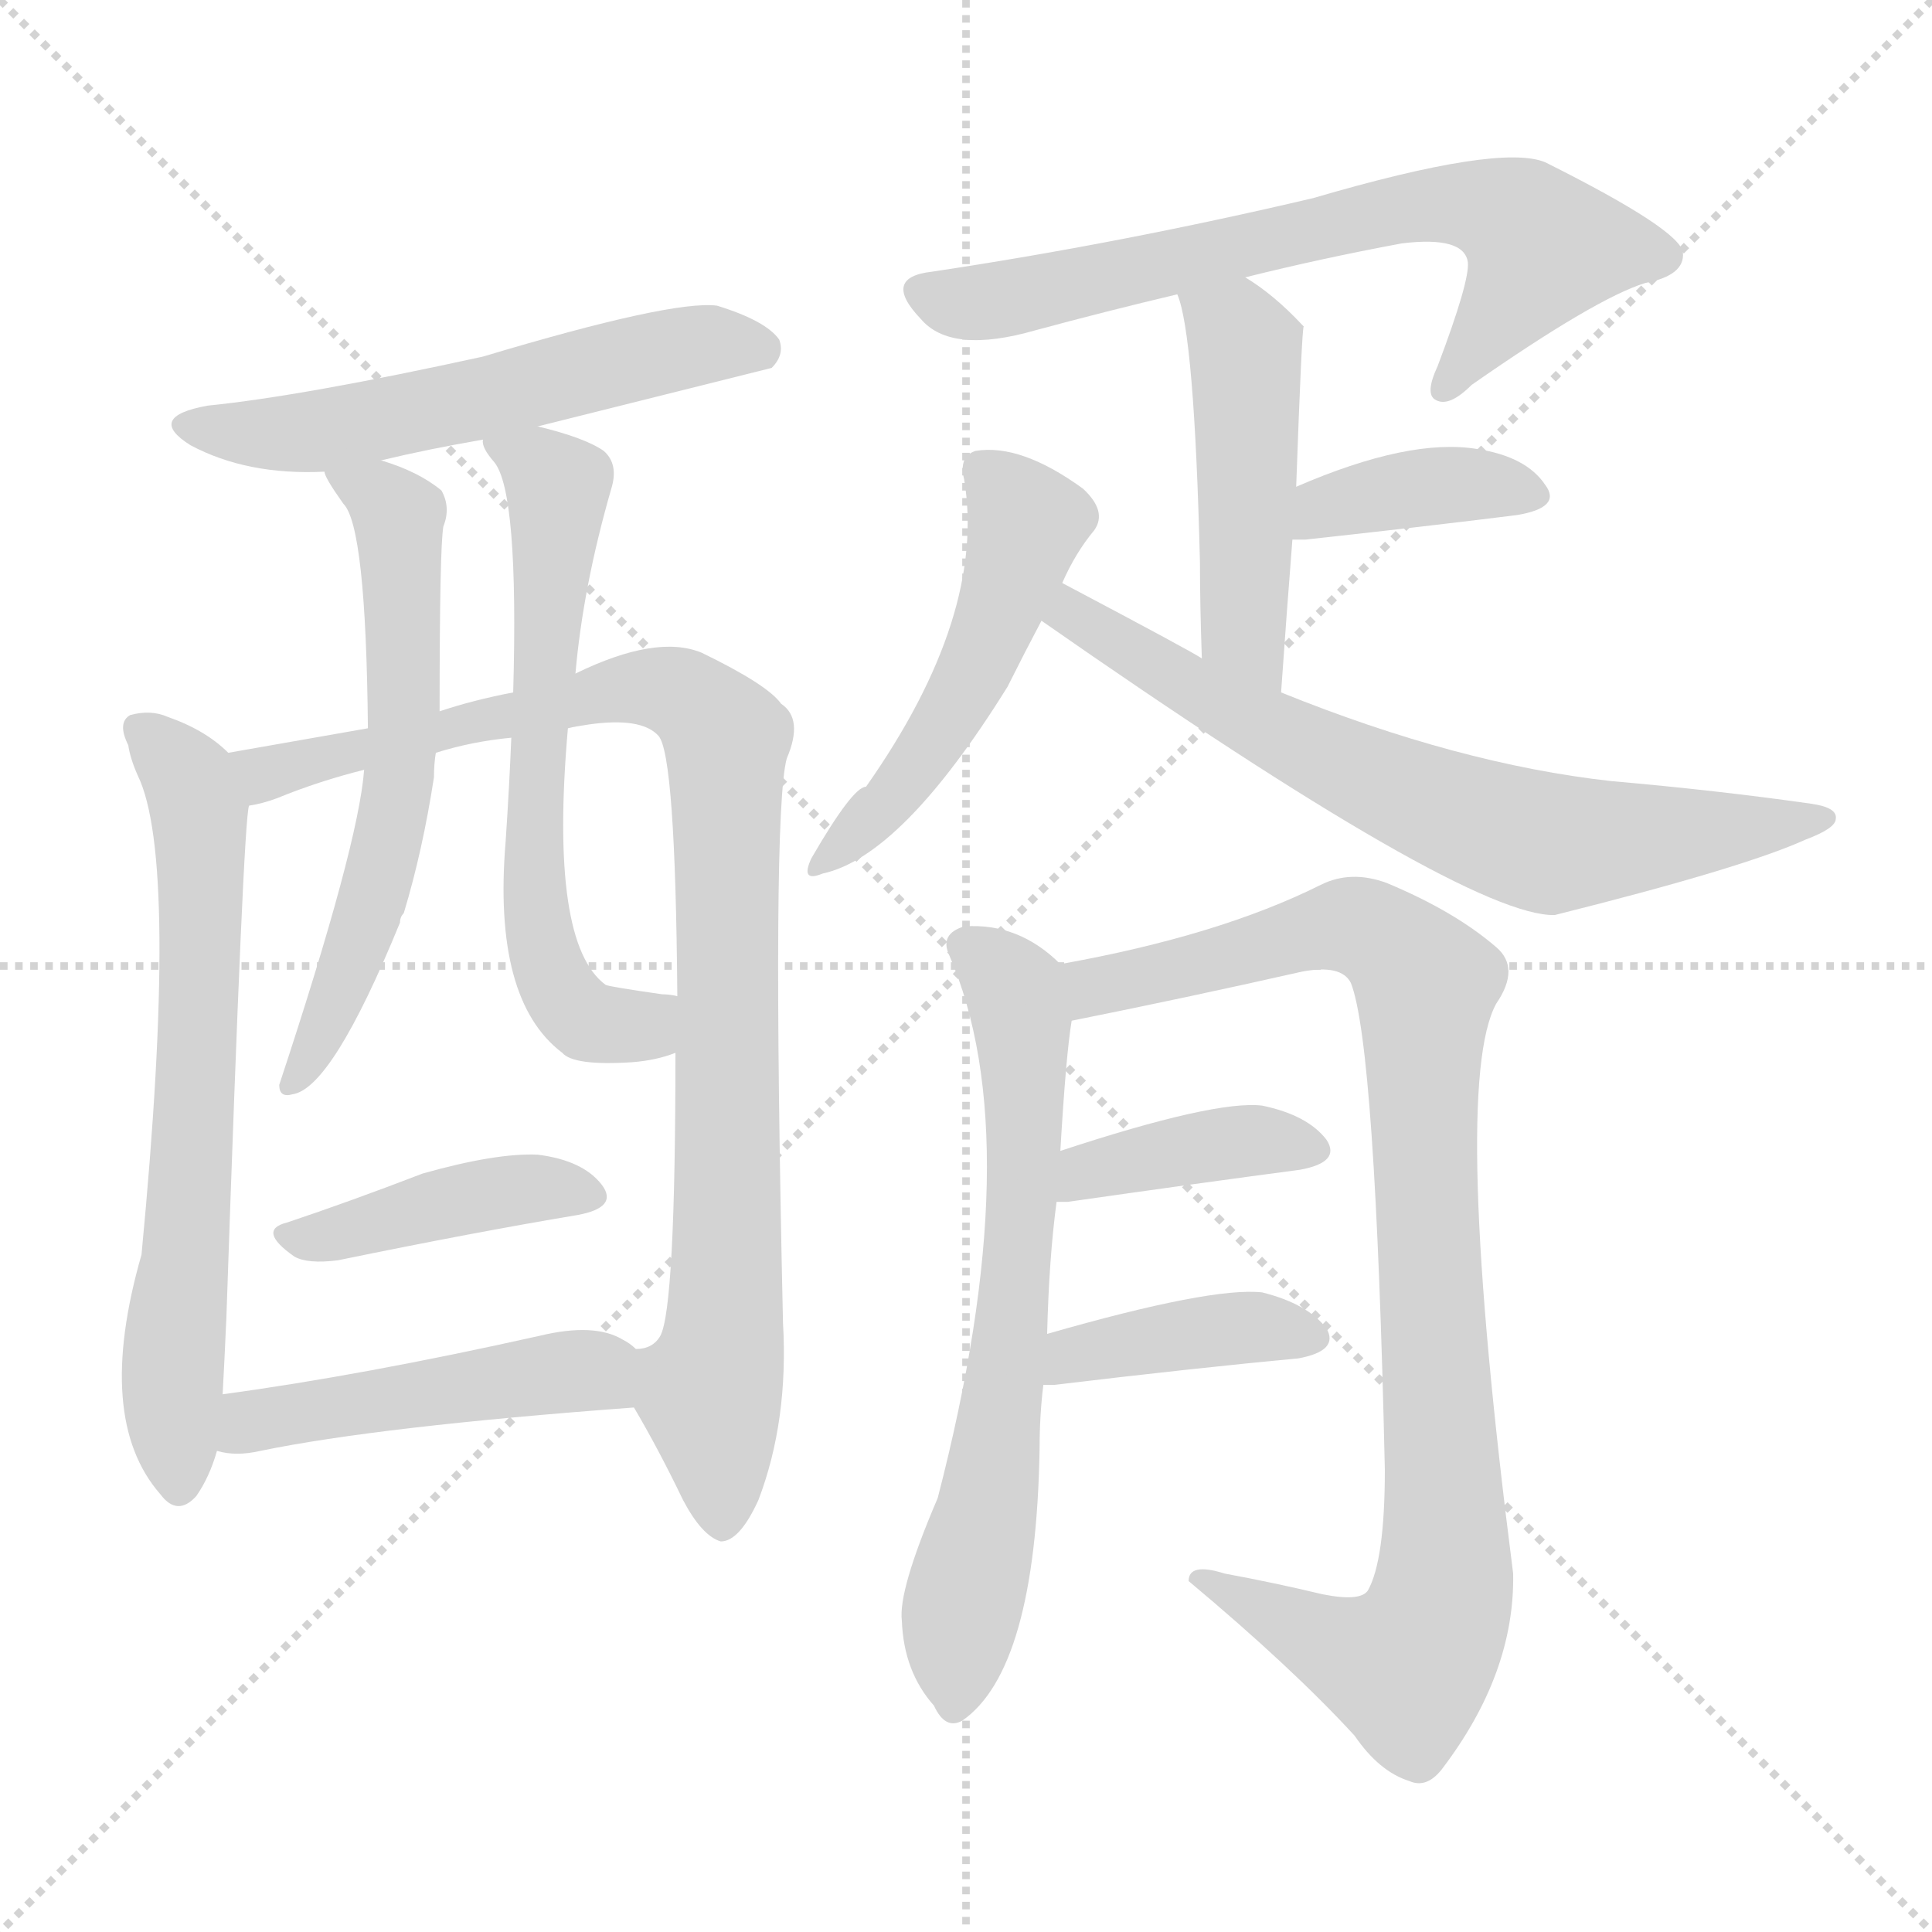 <svg version="1.1" viewBox="0 0 1024 1024" xmlns="http://www.w3.org/2000/svg">
  <g stroke="lightgray" stroke-dasharray="1,1" stroke-width="1" transform="scale(4, 4)">
    <line x1="0" y1="0" x2="256" y2="256"></line>
    <line x1="256" y1="0" x2="0" y2="256"></line>
    <line x1="128" y1="0" x2="128" y2="256"></line>
    <line x1="0" y1="128" x2="256" y2="128"></line>
  </g>
<g transform="scale(1, -1) translate(0, -900)">
   <style type="text/css">
    @keyframes keyframes0 {
      from {
       stroke: blue;
       stroke-dashoffset: 564;
       stroke-width: 128;
       }
       65% {
       animation-timing-function: step-end;
       stroke: blue;
       stroke-dashoffset: 0;
       stroke-width: 128;
       }
       to {
       stroke: black;
       stroke-width: 1024;
       }
       }
       #make-me-a-hanzi-animation-0 {
         animation: keyframes0 0.709s both;
         animation-delay: 0s;
         animation-timing-function: linear;
       }
    @keyframes keyframes1 {
      from {
       stroke: blue;
       stroke-dashoffset: 669;
       stroke-width: 128;
       }
       69% {
       animation-timing-function: step-end;
       stroke: blue;
       stroke-dashoffset: 0;
       stroke-width: 128;
       }
       to {
       stroke: black;
       stroke-width: 1024;
       }
       }
       #make-me-a-hanzi-animation-1 {
         animation: keyframes1 0.794s both;
         animation-delay: 0.709s;
         animation-timing-function: linear;
       }
    @keyframes keyframes2 {
      from {
       stroke: blue;
       stroke-dashoffset: 944;
       stroke-width: 128;
       }
       75% {
       animation-timing-function: step-end;
       stroke: blue;
       stroke-dashoffset: 0;
       stroke-width: 128;
       }
       to {
       stroke: black;
       stroke-width: 1024;
       }
       }
       #make-me-a-hanzi-animation-2 {
         animation: keyframes2 1.018s both;
         animation-delay: 1.503s;
         animation-timing-function: linear;
       }
    @keyframes keyframes3 {
      from {
       stroke: blue;
       stroke-dashoffset: 604;
       stroke-width: 128;
       }
       66% {
       animation-timing-function: step-end;
       stroke: blue;
       stroke-dashoffset: 0;
       stroke-width: 128;
       }
       to {
       stroke: black;
       stroke-width: 1024;
       }
       }
       #make-me-a-hanzi-animation-3 {
         animation: keyframes3 0.742s both;
         animation-delay: 2.522s;
         animation-timing-function: linear;
       }
    @keyframes keyframes4 {
      from {
       stroke: blue;
       stroke-dashoffset: 631;
       stroke-width: 128;
       }
       67% {
       animation-timing-function: step-end;
       stroke: blue;
       stroke-dashoffset: 0;
       stroke-width: 128;
       }
       to {
       stroke: black;
       stroke-width: 1024;
       }
       }
       #make-me-a-hanzi-animation-4 {
         animation: keyframes4 0.764s both;
         animation-delay: 3.263s;
         animation-timing-function: linear;
       }
    @keyframes keyframes5 {
      from {
       stroke: blue;
       stroke-dashoffset: 416;
       stroke-width: 128;
       }
       58% {
       animation-timing-function: step-end;
       stroke: blue;
       stroke-dashoffset: 0;
       stroke-width: 128;
       }
       to {
       stroke: black;
       stroke-width: 1024;
       }
       }
       #make-me-a-hanzi-animation-5 {
         animation: keyframes5 0.589s both;
         animation-delay: 4.027s;
         animation-timing-function: linear;
       }
    @keyframes keyframes6 {
      from {
       stroke: blue;
       stroke-dashoffset: 470;
       stroke-width: 128;
       }
       60% {
       animation-timing-function: step-end;
       stroke: blue;
       stroke-dashoffset: 0;
       stroke-width: 128;
       }
       to {
       stroke: black;
       stroke-width: 1024;
       }
       }
       #make-me-a-hanzi-animation-6 {
         animation: keyframes6 0.632s both;
         animation-delay: 4.615s;
         animation-timing-function: linear;
       }
    @keyframes keyframes7 {
      from {
       stroke: blue;
       stroke-dashoffset: 688;
       stroke-width: 128;
       }
       69% {
       animation-timing-function: step-end;
       stroke: blue;
       stroke-dashoffset: 0;
       stroke-width: 128;
       }
       to {
       stroke: black;
       stroke-width: 1024;
       }
       }
       #make-me-a-hanzi-animation-7 {
         animation: keyframes7 0.81s both;
         animation-delay: 5.248s;
         animation-timing-function: linear;
       }
    @keyframes keyframes8 {
      from {
       stroke: blue;
       stroke-dashoffset: 476;
       stroke-width: 128;
       }
       61% {
       animation-timing-function: step-end;
       stroke: blue;
       stroke-dashoffset: 0;
       stroke-width: 128;
       }
       to {
       stroke: black;
       stroke-width: 1024;
       }
       }
       #make-me-a-hanzi-animation-8 {
         animation: keyframes8 0.637s both;
         animation-delay: 6.058s;
         animation-timing-function: linear;
       }
    @keyframes keyframes9 {
      from {
       stroke: blue;
       stroke-dashoffset: 382;
       stroke-width: 128;
       }
       55% {
       animation-timing-function: step-end;
       stroke: blue;
       stroke-dashoffset: 0;
       stroke-width: 128;
       }
       to {
       stroke: black;
       stroke-width: 1024;
       }
       }
       #make-me-a-hanzi-animation-9 {
         animation: keyframes9 0.561s both;
         animation-delay: 6.695s;
         animation-timing-function: linear;
       }
    @keyframes keyframes10 {
      from {
       stroke: blue;
       stroke-dashoffset: 502;
       stroke-width: 128;
       }
       62% {
       animation-timing-function: step-end;
       stroke: blue;
       stroke-dashoffset: 0;
       stroke-width: 128;
       }
       to {
       stroke: black;
       stroke-width: 1024;
       }
       }
       #make-me-a-hanzi-animation-10 {
         animation: keyframes10 0.659s both;
         animation-delay: 7.256s;
         animation-timing-function: linear;
       }
    @keyframes keyframes11 {
      from {
       stroke: blue;
       stroke-dashoffset: 687;
       stroke-width: 128;
       }
       69% {
       animation-timing-function: step-end;
       stroke: blue;
       stroke-dashoffset: 0;
       stroke-width: 128;
       }
       to {
       stroke: black;
       stroke-width: 1024;
       }
       }
       #make-me-a-hanzi-animation-11 {
         animation: keyframes11 0.809s both;
         animation-delay: 7.914s;
         animation-timing-function: linear;
       }
    @keyframes keyframes12 {
      from {
       stroke: blue;
       stroke-dashoffset: 672;
       stroke-width: 128;
       }
       69% {
       animation-timing-function: step-end;
       stroke: blue;
       stroke-dashoffset: 0;
       stroke-width: 128;
       }
       to {
       stroke: black;
       stroke-width: 1024;
       }
       }
       #make-me-a-hanzi-animation-12 {
         animation: keyframes12 0.797s both;
         animation-delay: 8.723s;
         animation-timing-function: linear;
       }
    @keyframes keyframes13 {
      from {
       stroke: blue;
       stroke-dashoffset: 940;
       stroke-width: 128;
       }
       75% {
       animation-timing-function: step-end;
       stroke: blue;
       stroke-dashoffset: 0;
       stroke-width: 128;
       }
       to {
       stroke: black;
       stroke-width: 1024;
       }
       }
       #make-me-a-hanzi-animation-13 {
         animation: keyframes13 1.015s both;
         animation-delay: 9.52s;
         animation-timing-function: linear;
       }
    @keyframes keyframes14 {
      from {
       stroke: blue;
       stroke-dashoffset: 392;
       stroke-width: 128;
       }
       56% {
       animation-timing-function: step-end;
       stroke: blue;
       stroke-dashoffset: 0;
       stroke-width: 128;
       }
       to {
       stroke: black;
       stroke-width: 1024;
       }
       }
       #make-me-a-hanzi-animation-14 {
         animation: keyframes14 0.569s both;
         animation-delay: 10.535s;
         animation-timing-function: linear;
       }
    @keyframes keyframes15 {
      from {
       stroke: blue;
       stroke-dashoffset: 397;
       stroke-width: 128;
       }
       56% {
       animation-timing-function: step-end;
       stroke: blue;
       stroke-dashoffset: 0;
       stroke-width: 128;
       }
       to {
       stroke: black;
       stroke-width: 1024;
       }
       }
       #make-me-a-hanzi-animation-15 {
         animation: keyframes15 0.573s both;
         animation-delay: 11.104s;
         animation-timing-function: linear;
       }
</style>
<path d="M 285.0 674.0 Q 405.0 704.0 409.0 705.0 Q 416.0 712.0 413.0 720.0 Q 406.0 730.0 380.0 738.0 Q 356.0 741.0 256.0 711.0 Q 160.0 690.0 110.0 685.0 Q 77.0 679.0 101.0 664.0 Q 131.0 648.0 172.0 650.0 L 202.0 656.0 Q 227.0 662.0 256.0 667.0 L 285.0 674.0 Z" fill="lightgray"></path> 
<path d="M 121.0 501.0 Q 109.0 513.0 89.0 520.0 Q 80.0 524.0 69.0 521.0 Q 62.0 517.0 68.0 505.0 Q 69.0 498.0 73.0 489.0 Q 95.0 444.0 75.0 235.0 Q 50.0 148.0 85.0 108.0 Q 94.0 96.0 104.0 107.0 Q 111.0 117.0 115.0 131.0 L 118.0 161.0 Q 119.0 179.0 120.0 202.0 Q 129.0 466.0 132.0 473.0 C 134.0 490.0 134.0 490.0 121.0 501.0 Z" fill="lightgray"></path> 
<path d="M 336.0 154.0 Q 349.0 132.0 362.0 105.0 Q 372.0 86.0 382.0 83.0 Q 392.0 83.0 402.0 105.0 Q 418.0 147.0 415.0 199.0 Q 409.0 469.0 417.0 498.0 Q 426.0 519.0 414.0 527.0 Q 407.0 537.0 372.0 554.0 Q 348.0 564.0 305.0 543.0 L 272.0 533.0 Q 251.0 529.0 233.0 523.0 L 195.0 514.0 Q 161.0 508.0 121.0 501.0 C 91.0 496.0 103.0 464.0 132.0 473.0 Q 139.0 474.0 147.0 477.0 Q 169.0 486.0 193.0 492.0 L 231.0 501.0 Q 250.0 507.0 271.0 509.0 L 301.0 514.0 Q 305.0 515.0 312.0 516.0 Q 340.0 520.0 349.0 510.0 Q 358.0 500.0 359.0 372.0 L 358.0 342.0 Q 358.0 207.0 350.0 192.0 Q 346.0 185.0 337.0 185.0 C 325.0 174.0 325.0 174.0 336.0 154.0 Z" fill="lightgray"></path> 
<path d="M 172.0 650.0 Q 172.0 647.0 182.0 633.0 Q 194.0 621.0 195.0 514.0 L 193.0 492.0 Q 190.0 452.0 148.0 325.0 Q 148.0 318.0 155.0 320.0 Q 176.0 323.0 212.0 411.0 Q 212.0 414.0 214.0 416.0 Q 224.0 449.0 230.0 488.0 Q 230.0 495.0 231.0 501.0 L 233.0 523.0 Q 233.0 610.0 235.0 621.0 Q 239.0 631.0 234.0 640.0 Q 222.0 650.0 202.0 656.0 C 174.0 666.0 162.0 670.0 172.0 650.0 Z" fill="lightgray"></path> 
<path d="M 305.0 543.0 Q 309.0 589.0 324.0 641.0 Q 328.0 654.0 320.0 661.0 Q 310.0 668.0 285.0 674.0 C 256.0 682.0 248.0 684.0 256.0 667.0 Q 255.0 663.0 262.0 655.0 Q 275.0 639.0 272.0 533.0 L 271.0 509.0 Q 270.0 484.0 268.0 454.0 Q 261.0 370.0 298.0 342.0 Q 304.0 335.0 335.0 337.0 Q 348.0 338.0 358.0 342.0 C 387.0 351.0 389.0 368.0 359.0 372.0 Q 355.0 373.0 351.0 373.0 Q 323.0 377.0 321.0 378.0 Q 291.0 400.0 301.0 514.0 L 305.0 543.0 Z" fill="lightgray"></path> 
<path d="M 152.0 252.0 Q 136.0 248.0 156.0 234.0 Q 163.0 230.0 179.0 232.0 Q 252.0 247.0 306.0 256.0 Q 328.0 260.0 319.0 272.0 Q 309.0 285.0 285.0 288.0 Q 263.0 289.0 224.0 278.0 Q 185.0 263.0 152.0 252.0 Z" fill="lightgray"></path> 
<path d="M 115.0 131.0 Q 125.0 128.0 138.0 131.0 Q 201.0 144.0 336.0 154.0 C 366.0 156.0 361.0 167.0 337.0 185.0 Q 334.0 188.0 330.0 190.0 Q 315.0 199.0 286.0 192.0 Q 192.0 171.0 118.0 161.0 C 88.0 157.0 85.0 136.0 115.0 131.0 Z" fill="lightgray"></path> 
<path d="M 660.0 753.0 Q 700.0 763.0 743.0 771.0 Q 776.0 775.0 778.0 761.0 Q 779.0 751.0 762.0 706.0 Q 755.0 691.0 761.0 688.0 Q 768.0 684.0 780.0 696.0 Q 846.0 742.0 872.0 750.0 Q 893.0 754.0 892.0 766.0 Q 891.0 778.0 819.0 814.0 Q 795.0 824.0 696.0 795.0 Q 594.0 771.0 494.0 756.0 Q 467.0 753.0 488.0 731.0 Q 504.0 712.0 549.0 725.0 Q 586.0 735.0 624.0 744.0 L 660.0 753.0 Z" fill="lightgray"></path> 
<path d="M 679.0 533.0 Q 682.0 576.0 685.0 614.0 L 687.0 642.0 Q 690.0 726.0 691.0 727.0 L 690.0 728.0 Q 675.0 744.0 660.0 753.0 C 635.0 769.0 615.0 773.0 624.0 744.0 Q 633.0 723.0 636.0 602.0 Q 636.0 580.0 637.0 551.0 C 638.0 521.0 677.0 503.0 679.0 533.0 Z" fill="lightgray"></path> 
<path d="M 685.0 614.0 Q 688.0 614.0 692.0 614.0 Q 756.0 621.0 804.0 627.0 Q 828.0 631.0 819.0 643.0 Q 809.0 658.0 783.0 662.0 Q 747.0 668.0 687.0 642.0 C 659.0 630.0 655.0 614.0 685.0 614.0 Z" fill="lightgray"></path> 
<path d="M 563.0 591.0 Q 570.0 607.0 580.0 619.0 Q 587.0 629.0 574.0 641.0 Q 541.0 665.0 517.0 661.0 Q 508.0 658.0 511.0 646.0 Q 523.0 574.0 459.0 483.0 Q 452.0 483.0 430.0 445.0 Q 424.0 432.0 436.0 437.0 Q 478.0 446.0 534.0 536.0 Q 543.0 554.0 552.0 571.0 L 563.0 591.0 Z" fill="lightgray"></path> 
<path d="M 552.0 571.0 Q 777.0 414.0 824.0 415.0 Q 924.0 440.0 957.0 455.0 Q 973.0 461.0 973.0 466.0 Q 974.0 472.0 960.0 474.0 Q 911.0 481.0 854.0 486.0 Q 773.0 495.0 679.0 533.0 L 637.0 551.0 Q 633.0 554.0 563.0 591.0 C 536.0 605.0 527.0 588.0 552.0 571.0 Z" fill="lightgray"></path> 
<path d="M 555.0 193.0 Q 556.0 233.0 560.0 263.0 L 562.0 290.0 Q 565.0 341.0 568.0 359.0 C 571.0 381.0 571.0 381.0 562.0 389.0 Q 540.0 411.0 511.0 409.0 Q 498.0 405.0 503.0 394.0 Q 546.0 295.0 497.0 106.0 Q 476.0 57.0 478.0 41.0 Q 479.0 14.0 495.0 -4.0 Q 501.0 -17.0 510.0 -12.0 Q 549.0 15.0 551.0 132.0 Q 551.0 150.0 553.0 166.0 L 555.0 193.0 Z" fill="lightgray"></path> 
<path d="M 568.0 359.0 Q 628.0 371.0 690.0 385.0 Q 711.0 389.0 716.0 379.0 Q 729.0 346.0 734.0 121.0 Q 734.0 73.0 725.0 57.0 Q 721.0 51.0 701.0 55.0 Q 676.0 61.0 649.0 66.0 Q 630.0 72.0 630.0 62.0 Q 685.0 16.0 718.0 -20.0 Q 731.0 -39.0 747.0 -44.0 Q 756.0 -48.0 764.0 -38.0 Q 803.0 13.0 802.0 66.0 Q 769.0 324.0 793.0 368.0 Q 806.0 387.0 793.0 398.0 Q 771.0 417.0 735.0 432.0 Q 716.0 439.0 700.0 431.0 Q 646.0 404.0 562.0 389.0 C 533.0 383.0 539.0 353.0 568.0 359.0 Z" fill="lightgray"></path> 
<path d="M 560.0 263.0 Q 561.0 263.0 566.0 263.0 Q 636.0 273.0 689.0 280.0 Q 711.0 284.0 703.0 296.0 Q 693.0 309.0 669.0 314.0 Q 644.0 317.0 562.0 290.0 C 533.0 281.0 530.0 263.0 560.0 263.0 Z" fill="lightgray"></path> 
<path d="M 553.0 166.0 Q 554.0 166.0 559.0 166.0 Q 634.0 175.0 688.0 180.0 Q 710.0 184.0 703.0 196.0 Q 693.0 209.0 669.0 215.0 Q 642.0 218.0 555.0 193.0 C 526.0 185.0 523.0 166.0 553.0 166.0 Z" fill="lightgray"></path> 
      <clipPath id="make-me-a-hanzi-clip-0">
      <path d="M 285.0 674.0 Q 405.0 704.0 409.0 705.0 Q 416.0 712.0 413.0 720.0 Q 406.0 730.0 380.0 738.0 Q 356.0 741.0 256.0 711.0 Q 160.0 690.0 110.0 685.0 Q 77.0 679.0 101.0 664.0 Q 131.0 648.0 172.0 650.0 L 202.0 656.0 Q 227.0 662.0 256.0 667.0 L 285.0 674.0 Z" fill="lightgray"></path>
      </clipPath>
      <path clip-path="url(#make-me-a-hanzi-clip-0)" d="M 103.0 676.0 L 125.0 670.0 L 175.0 672.0 L 348.0 713.0 L 376.0 718.0 L 405.0 714.0 " fill="none" id="make-me-a-hanzi-animation-0" stroke-dasharray="436 872" stroke-linecap="round"></path>

      <clipPath id="make-me-a-hanzi-clip-1">
      <path d="M 121.0 501.0 Q 109.0 513.0 89.0 520.0 Q 80.0 524.0 69.0 521.0 Q 62.0 517.0 68.0 505.0 Q 69.0 498.0 73.0 489.0 Q 95.0 444.0 75.0 235.0 Q 50.0 148.0 85.0 108.0 Q 94.0 96.0 104.0 107.0 Q 111.0 117.0 115.0 131.0 L 118.0 161.0 Q 119.0 179.0 120.0 202.0 Q 129.0 466.0 132.0 473.0 C 134.0 490.0 134.0 490.0 121.0 501.0 Z" fill="lightgray"></path>
      </clipPath>
      <path clip-path="url(#make-me-a-hanzi-clip-1)" d="M 75.0 513.0 L 101.0 485.0 L 106.0 461.0 L 105.0 324.0 L 91.0 169.0 L 95.0 112.0 " fill="none" id="make-me-a-hanzi-animation-1" stroke-dasharray="541 1082" stroke-linecap="round"></path>

      <clipPath id="make-me-a-hanzi-clip-2">
      <path d="M 336.0 154.0 Q 349.0 132.0 362.0 105.0 Q 372.0 86.0 382.0 83.0 Q 392.0 83.0 402.0 105.0 Q 418.0 147.0 415.0 199.0 Q 409.0 469.0 417.0 498.0 Q 426.0 519.0 414.0 527.0 Q 407.0 537.0 372.0 554.0 Q 348.0 564.0 305.0 543.0 L 272.0 533.0 Q 251.0 529.0 233.0 523.0 L 195.0 514.0 Q 161.0 508.0 121.0 501.0 C 91.0 496.0 103.0 464.0 132.0 473.0 Q 139.0 474.0 147.0 477.0 Q 169.0 486.0 193.0 492.0 L 231.0 501.0 Q 250.0 507.0 271.0 509.0 L 301.0 514.0 Q 305.0 515.0 312.0 516.0 Q 340.0 520.0 349.0 510.0 Q 358.0 500.0 359.0 372.0 L 358.0 342.0 Q 358.0 207.0 350.0 192.0 Q 346.0 185.0 337.0 185.0 C 325.0 174.0 325.0 174.0 336.0 154.0 Z" fill="lightgray"></path>
      </clipPath>
      <path clip-path="url(#make-me-a-hanzi-clip-2)" d="M 130.0 496.0 L 141.0 490.0 L 334.0 536.0 L 369.0 528.0 L 385.0 509.0 L 387.0 239.0 L 376.0 161.0 L 382.0 94.0 " fill="none" id="make-me-a-hanzi-animation-2" stroke-dasharray="816 1632" stroke-linecap="round"></path>

      <clipPath id="make-me-a-hanzi-clip-3">
      <path d="M 172.0 650.0 Q 172.0 647.0 182.0 633.0 Q 194.0 621.0 195.0 514.0 L 193.0 492.0 Q 190.0 452.0 148.0 325.0 Q 148.0 318.0 155.0 320.0 Q 176.0 323.0 212.0 411.0 Q 212.0 414.0 214.0 416.0 Q 224.0 449.0 230.0 488.0 Q 230.0 495.0 231.0 501.0 L 233.0 523.0 Q 233.0 610.0 235.0 621.0 Q 239.0 631.0 234.0 640.0 Q 222.0 650.0 202.0 656.0 C 174.0 666.0 162.0 670.0 172.0 650.0 Z" fill="lightgray"></path>
      </clipPath>
      <path clip-path="url(#make-me-a-hanzi-clip-3)" d="M 180.0 650.0 L 211.0 626.0 L 214.0 519.0 L 193.0 405.0 L 155.0 328.0 " fill="none" id="make-me-a-hanzi-animation-3" stroke-dasharray="476 952" stroke-linecap="round"></path>

      <clipPath id="make-me-a-hanzi-clip-4">
      <path d="M 305.0 543.0 Q 309.0 589.0 324.0 641.0 Q 328.0 654.0 320.0 661.0 Q 310.0 668.0 285.0 674.0 C 256.0 682.0 248.0 684.0 256.0 667.0 Q 255.0 663.0 262.0 655.0 Q 275.0 639.0 272.0 533.0 L 271.0 509.0 Q 270.0 484.0 268.0 454.0 Q 261.0 370.0 298.0 342.0 Q 304.0 335.0 335.0 337.0 Q 348.0 338.0 358.0 342.0 C 387.0 351.0 389.0 368.0 359.0 372.0 Q 355.0 373.0 351.0 373.0 Q 323.0 377.0 321.0 378.0 Q 291.0 400.0 301.0 514.0 L 305.0 543.0 Z" fill="lightgray"></path>
      </clipPath>
      <path clip-path="url(#make-me-a-hanzi-clip-4)" d="M 264.0 664.0 L 282.0 656.0 L 296.0 641.0 L 282.0 443.0 L 288.0 395.0 L 297.0 374.0 L 314.0 358.0 L 338.0 357.0 L 354.0 365.0 " fill="none" id="make-me-a-hanzi-animation-4" stroke-dasharray="503 1006" stroke-linecap="round"></path>

      <clipPath id="make-me-a-hanzi-clip-5">
      <path d="M 152.0 252.0 Q 136.0 248.0 156.0 234.0 Q 163.0 230.0 179.0 232.0 Q 252.0 247.0 306.0 256.0 Q 328.0 260.0 319.0 272.0 Q 309.0 285.0 285.0 288.0 Q 263.0 289.0 224.0 278.0 Q 185.0 263.0 152.0 252.0 Z" fill="lightgray"></path>
      </clipPath>
      <path clip-path="url(#make-me-a-hanzi-clip-5)" d="M 154.0 243.0 L 254.0 267.0 L 289.0 271.0 L 310.0 266.0 " fill="none" id="make-me-a-hanzi-animation-5" stroke-dasharray="288 576" stroke-linecap="round"></path>

      <clipPath id="make-me-a-hanzi-clip-6">
      <path d="M 115.0 131.0 Q 125.0 128.0 138.0 131.0 Q 201.0 144.0 336.0 154.0 C 366.0 156.0 361.0 167.0 337.0 185.0 Q 334.0 188.0 330.0 190.0 Q 315.0 199.0 286.0 192.0 Q 192.0 171.0 118.0 161.0 C 88.0 157.0 85.0 136.0 115.0 131.0 Z" fill="lightgray"></path>
      </clipPath>
      <path clip-path="url(#make-me-a-hanzi-clip-6)" d="M 121.0 138.0 L 133.0 147.0 L 298.0 173.0 L 316.0 173.0 L 325.0 162.0 " fill="none" id="make-me-a-hanzi-animation-6" stroke-dasharray="342 684" stroke-linecap="round"></path>

      <clipPath id="make-me-a-hanzi-clip-7">
      <path d="M 660.0 753.0 Q 700.0 763.0 743.0 771.0 Q 776.0 775.0 778.0 761.0 Q 779.0 751.0 762.0 706.0 Q 755.0 691.0 761.0 688.0 Q 768.0 684.0 780.0 696.0 Q 846.0 742.0 872.0 750.0 Q 893.0 754.0 892.0 766.0 Q 891.0 778.0 819.0 814.0 Q 795.0 824.0 696.0 795.0 Q 594.0 771.0 494.0 756.0 Q 467.0 753.0 488.0 731.0 Q 504.0 712.0 549.0 725.0 Q 586.0 735.0 624.0 744.0 L 660.0 753.0 Z" fill="lightgray"></path>
      </clipPath>
      <path clip-path="url(#make-me-a-hanzi-clip-7)" d="M 491.0 744.0 L 509.0 739.0 L 536.0 742.0 L 734.0 789.0 L 786.0 791.0 L 818.0 769.0 L 765.0 694.0 " fill="none" id="make-me-a-hanzi-animation-7" stroke-dasharray="560 1120" stroke-linecap="round"></path>

      <clipPath id="make-me-a-hanzi-clip-8">
      <path d="M 679.0 533.0 Q 682.0 576.0 685.0 614.0 L 687.0 642.0 Q 690.0 726.0 691.0 727.0 L 690.0 728.0 Q 675.0 744.0 660.0 753.0 C 635.0 769.0 615.0 773.0 624.0 744.0 Q 633.0 723.0 636.0 602.0 Q 636.0 580.0 637.0 551.0 C 638.0 521.0 677.0 503.0 679.0 533.0 Z" fill="lightgray"></path>
      </clipPath>
      <path clip-path="url(#make-me-a-hanzi-clip-8)" d="M 631.0 743.0 L 655.0 725.0 L 660.0 713.0 L 659.0 566.0 L 674.0 540.0 " fill="none" id="make-me-a-hanzi-animation-8" stroke-dasharray="348 696" stroke-linecap="round"></path>

      <clipPath id="make-me-a-hanzi-clip-9">
      <path d="M 685.0 614.0 Q 688.0 614.0 692.0 614.0 Q 756.0 621.0 804.0 627.0 Q 828.0 631.0 819.0 643.0 Q 809.0 658.0 783.0 662.0 Q 747.0 668.0 687.0 642.0 C 659.0 630.0 655.0 614.0 685.0 614.0 Z" fill="lightgray"></path>
      </clipPath>
      <path clip-path="url(#make-me-a-hanzi-clip-9)" d="M 689.0 621.0 L 703.0 632.0 L 757.0 642.0 L 787.0 644.0 L 809.0 637.0 " fill="none" id="make-me-a-hanzi-animation-9" stroke-dasharray="254 508" stroke-linecap="round"></path>

      <clipPath id="make-me-a-hanzi-clip-10">
      <path d="M 563.0 591.0 Q 570.0 607.0 580.0 619.0 Q 587.0 629.0 574.0 641.0 Q 541.0 665.0 517.0 661.0 Q 508.0 658.0 511.0 646.0 Q 523.0 574.0 459.0 483.0 Q 452.0 483.0 430.0 445.0 Q 424.0 432.0 436.0 437.0 Q 478.0 446.0 534.0 536.0 Q 543.0 554.0 552.0 571.0 L 563.0 591.0 Z" fill="lightgray"></path>
      </clipPath>
      <path clip-path="url(#make-me-a-hanzi-clip-10)" d="M 521.0 651.0 L 544.0 622.0 L 534.0 587.0 L 492.0 502.0 L 439.0 445.0 " fill="none" id="make-me-a-hanzi-animation-10" stroke-dasharray="374 748" stroke-linecap="round"></path>

      <clipPath id="make-me-a-hanzi-clip-11">
      <path d="M 552.0 571.0 Q 777.0 414.0 824.0 415.0 Q 924.0 440.0 957.0 455.0 Q 973.0 461.0 973.0 466.0 Q 974.0 472.0 960.0 474.0 Q 911.0 481.0 854.0 486.0 Q 773.0 495.0 679.0 533.0 L 637.0 551.0 Q 633.0 554.0 563.0 591.0 C 536.0 605.0 527.0 588.0 552.0 571.0 Z" fill="lightgray"></path>
      </clipPath>
      <path clip-path="url(#make-me-a-hanzi-clip-11)" d="M 571.0 580.0 L 571.0 571.0 L 672.0 513.0 L 807.0 456.0 L 867.0 455.0 L 965.0 468.0 " fill="none" id="make-me-a-hanzi-animation-11" stroke-dasharray="559 1118" stroke-linecap="round"></path>

      <clipPath id="make-me-a-hanzi-clip-12">
      <path d="M 555.0 193.0 Q 556.0 233.0 560.0 263.0 L 562.0 290.0 Q 565.0 341.0 568.0 359.0 C 571.0 381.0 571.0 381.0 562.0 389.0 Q 540.0 411.0 511.0 409.0 Q 498.0 405.0 503.0 394.0 Q 546.0 295.0 497.0 106.0 Q 476.0 57.0 478.0 41.0 Q 479.0 14.0 495.0 -4.0 Q 501.0 -17.0 510.0 -12.0 Q 549.0 15.0 551.0 132.0 Q 551.0 150.0 553.0 166.0 L 555.0 193.0 Z" fill="lightgray"></path>
      </clipPath>
      <path clip-path="url(#make-me-a-hanzi-clip-12)" d="M 512.0 399.0 L 538.0 373.0 L 543.0 285.0 L 527.0 122.0 L 509.0 44.0 L 505.0 -3.0 " fill="none" id="make-me-a-hanzi-animation-12" stroke-dasharray="544 1088" stroke-linecap="round"></path>

      <clipPath id="make-me-a-hanzi-clip-13">
      <path d="M 568.0 359.0 Q 628.0 371.0 690.0 385.0 Q 711.0 389.0 716.0 379.0 Q 729.0 346.0 734.0 121.0 Q 734.0 73.0 725.0 57.0 Q 721.0 51.0 701.0 55.0 Q 676.0 61.0 649.0 66.0 Q 630.0 72.0 630.0 62.0 Q 685.0 16.0 718.0 -20.0 Q 731.0 -39.0 747.0 -44.0 Q 756.0 -48.0 764.0 -38.0 Q 803.0 13.0 802.0 66.0 Q 769.0 324.0 793.0 368.0 Q 806.0 387.0 793.0 398.0 Q 771.0 417.0 735.0 432.0 Q 716.0 439.0 700.0 431.0 Q 646.0 404.0 562.0 389.0 C 533.0 383.0 539.0 353.0 568.0 359.0 Z" fill="lightgray"></path>
      </clipPath>
      <path clip-path="url(#make-me-a-hanzi-clip-13)" d="M 574.0 368.0 L 580.0 377.0 L 713.0 410.0 L 731.0 404.0 L 756.0 379.0 L 756.0 248.0 L 767.0 102.0 L 760.0 38.0 L 745.0 17.0 L 731.0 19.0 L 639.0 59.0 " fill="none" id="make-me-a-hanzi-animation-13" stroke-dasharray="812 1624" stroke-linecap="round"></path>

      <clipPath id="make-me-a-hanzi-clip-14">
      <path d="M 560.0 263.0 Q 561.0 263.0 566.0 263.0 Q 636.0 273.0 689.0 280.0 Q 711.0 284.0 703.0 296.0 Q 693.0 309.0 669.0 314.0 Q 644.0 317.0 562.0 290.0 C 533.0 281.0 530.0 263.0 560.0 263.0 Z" fill="lightgray"></path>
      </clipPath>
      <path clip-path="url(#make-me-a-hanzi-clip-14)" d="M 563.0 270.0 L 577.0 281.0 L 633.0 292.0 L 672.0 296.0 L 693.0 290.0 " fill="none" id="make-me-a-hanzi-animation-14" stroke-dasharray="264 528" stroke-linecap="round"></path>

      <clipPath id="make-me-a-hanzi-clip-15">
      <path d="M 553.0 166.0 Q 554.0 166.0 559.0 166.0 Q 634.0 175.0 688.0 180.0 Q 710.0 184.0 703.0 196.0 Q 693.0 209.0 669.0 215.0 Q 642.0 218.0 555.0 193.0 C 526.0 185.0 523.0 166.0 553.0 166.0 Z" fill="lightgray"></path>
      </clipPath>
      <path clip-path="url(#make-me-a-hanzi-clip-15)" d="M 556.0 173.0 L 570.0 183.0 L 648.0 196.0 L 692.0 191.0 " fill="none" id="make-me-a-hanzi-animation-15" stroke-dasharray="269 538" stroke-linecap="round"></path>

</g>
</svg>

